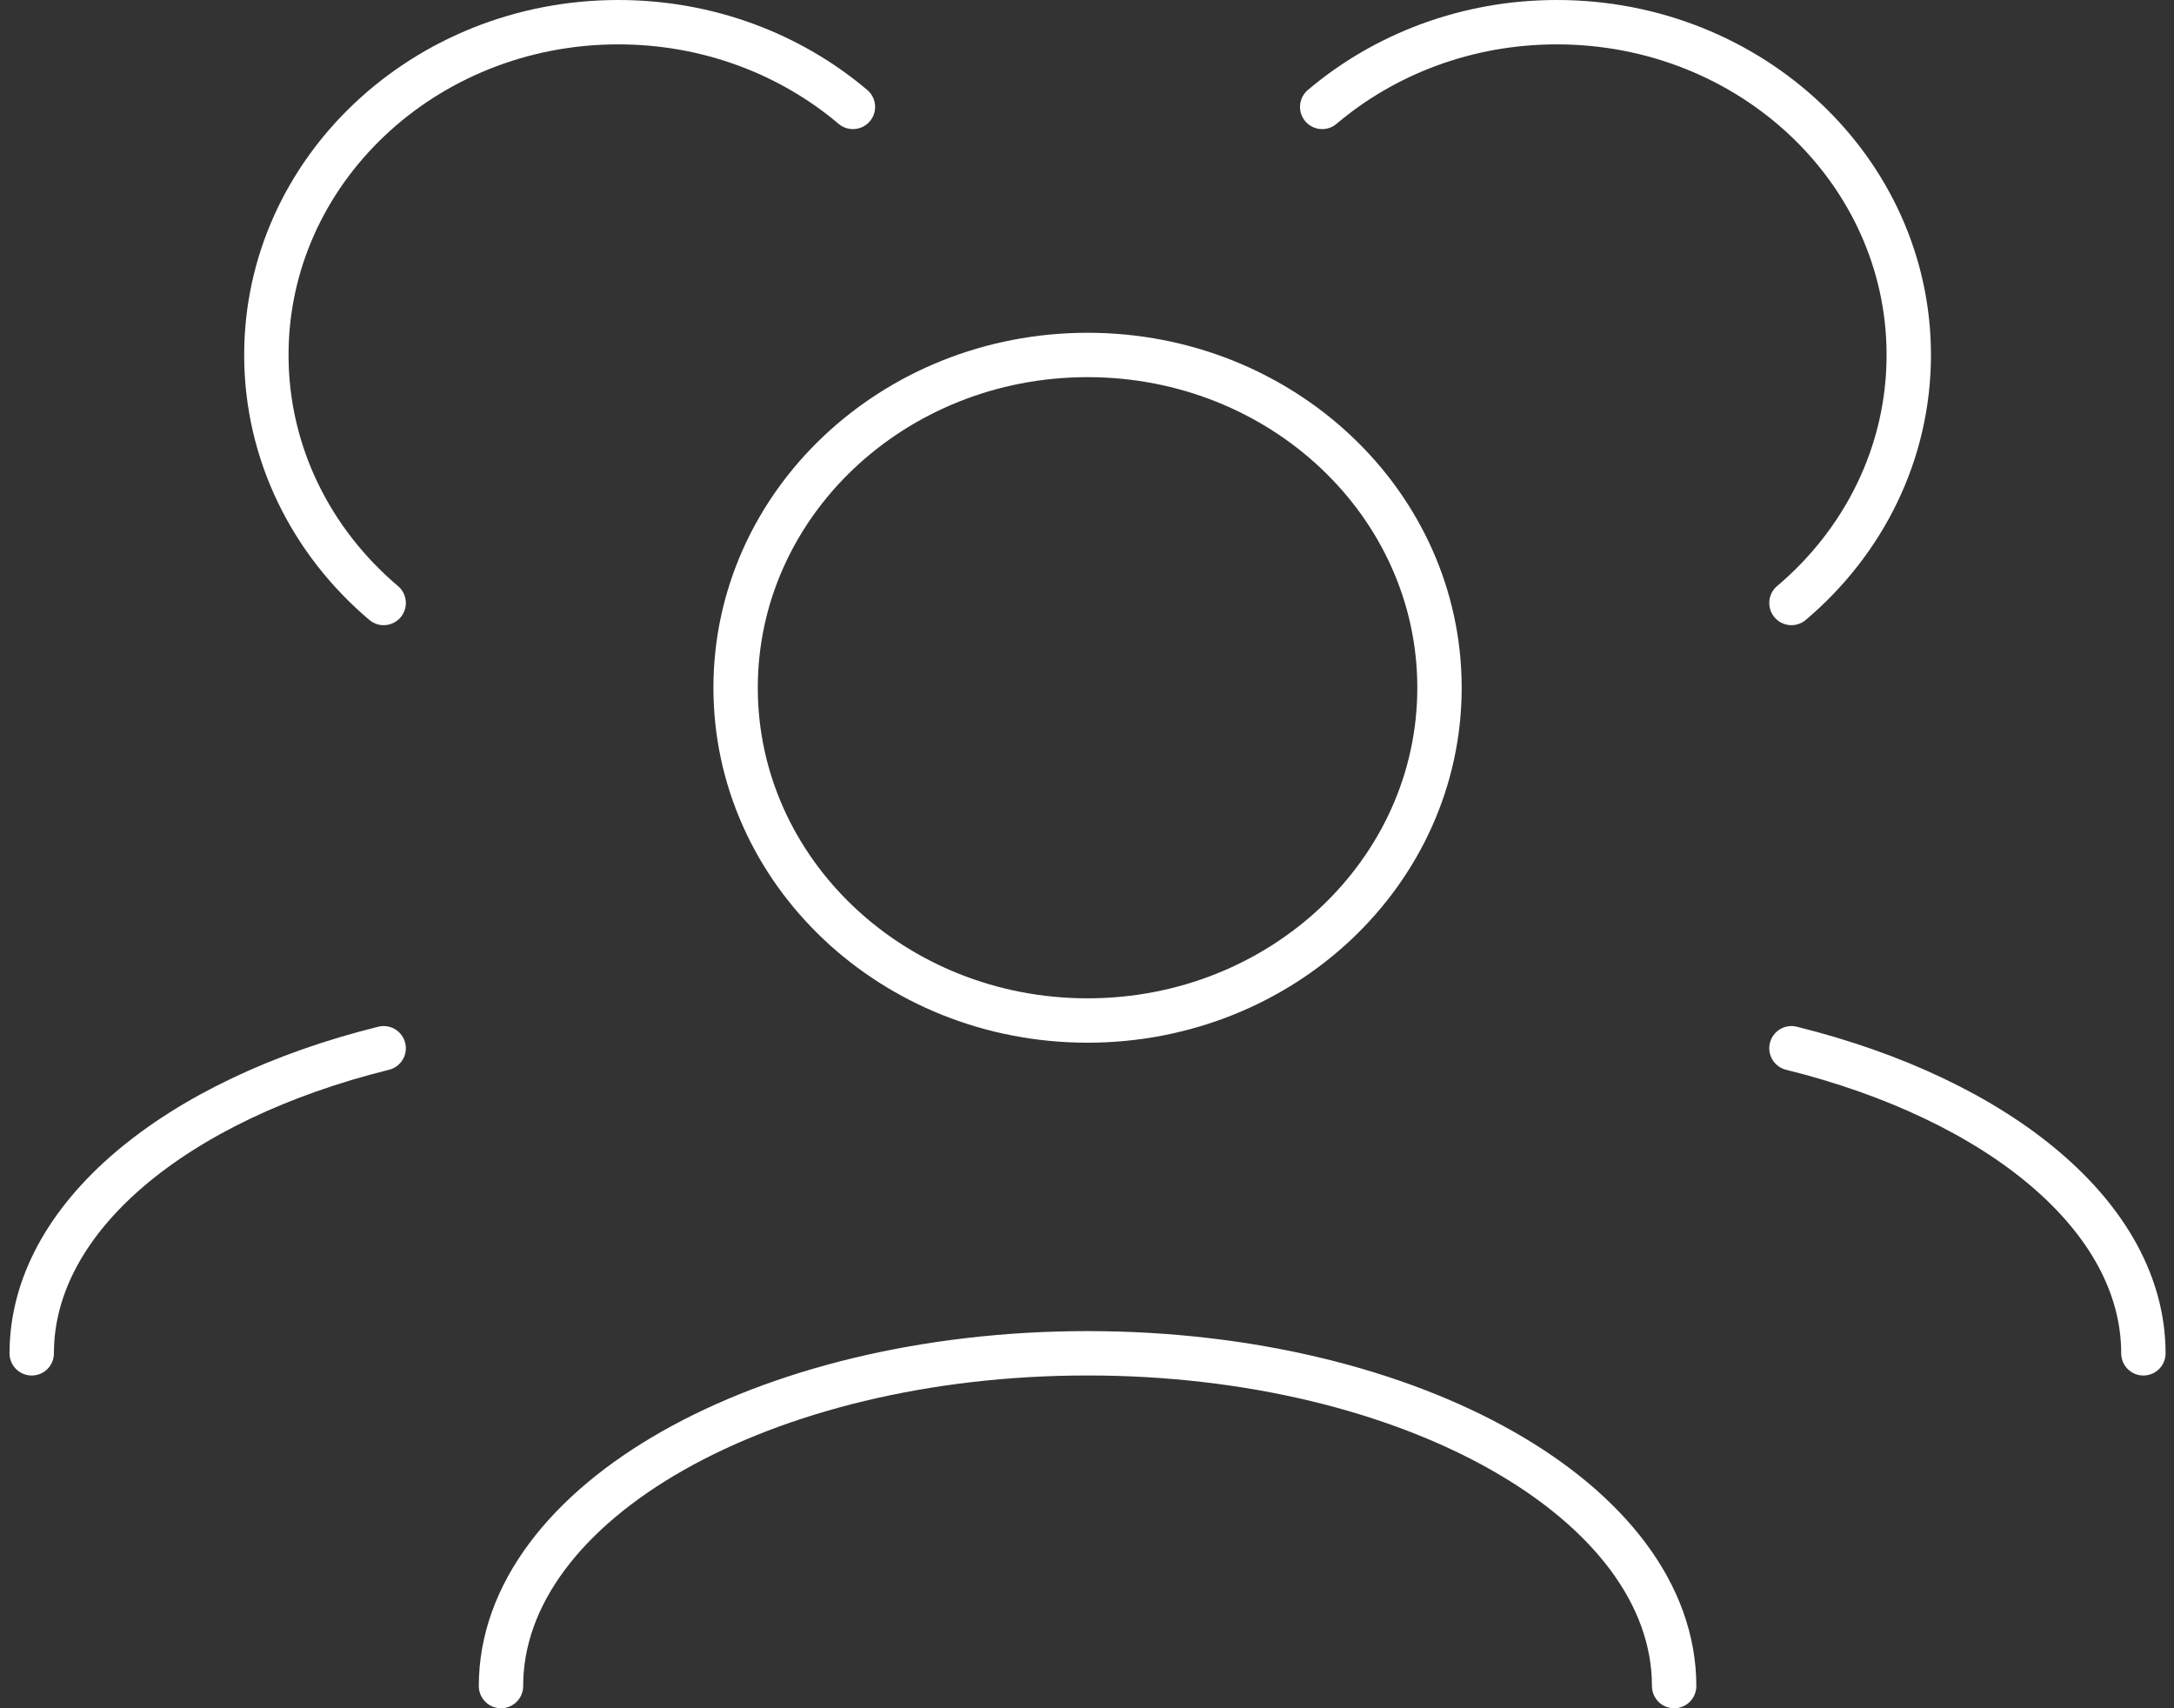 <?xml version="1.0" encoding="UTF-8" standalone="no"?><svg width='98' height='77' viewBox='0 0 98 77' fill='none' xmlns='http://www.w3.org/2000/svg'>
<rect x="0" y="0" width="98" height="77" fill="#333333" stroke="none"/>
<path d='M75.467 76C75.467 67.716 63.629 61 49.025 61C34.422 61 22.584 67.716 22.584 76M96.62 61.002C96.62 54.851 90.094 49.565 80.755 47.25M1.43 61.002C1.43 54.851 7.957 49.565 17.295 47.25M80.755 27.18C84.001 24.434 86.044 20.442 86.044 16C86.044 7.716 78.941 1 70.179 1C66.115 1 62.409 2.444 59.602 4.819M17.295 27.18C14.05 24.434 12.007 20.442 12.007 16C12.007 7.716 19.11 1 27.872 1C31.935 1 35.642 2.444 38.449 4.819M49.025 46C40.263 46 33.16 39.284 33.16 31C33.16 22.716 40.263 16 49.025 16C57.787 16 64.89 22.716 64.89 31C64.89 39.284 57.787 46 49.025 46Z' stroke='white' stroke-width='2' stroke-linecap='round' stroke-linejoin='round'/>
</svg>

